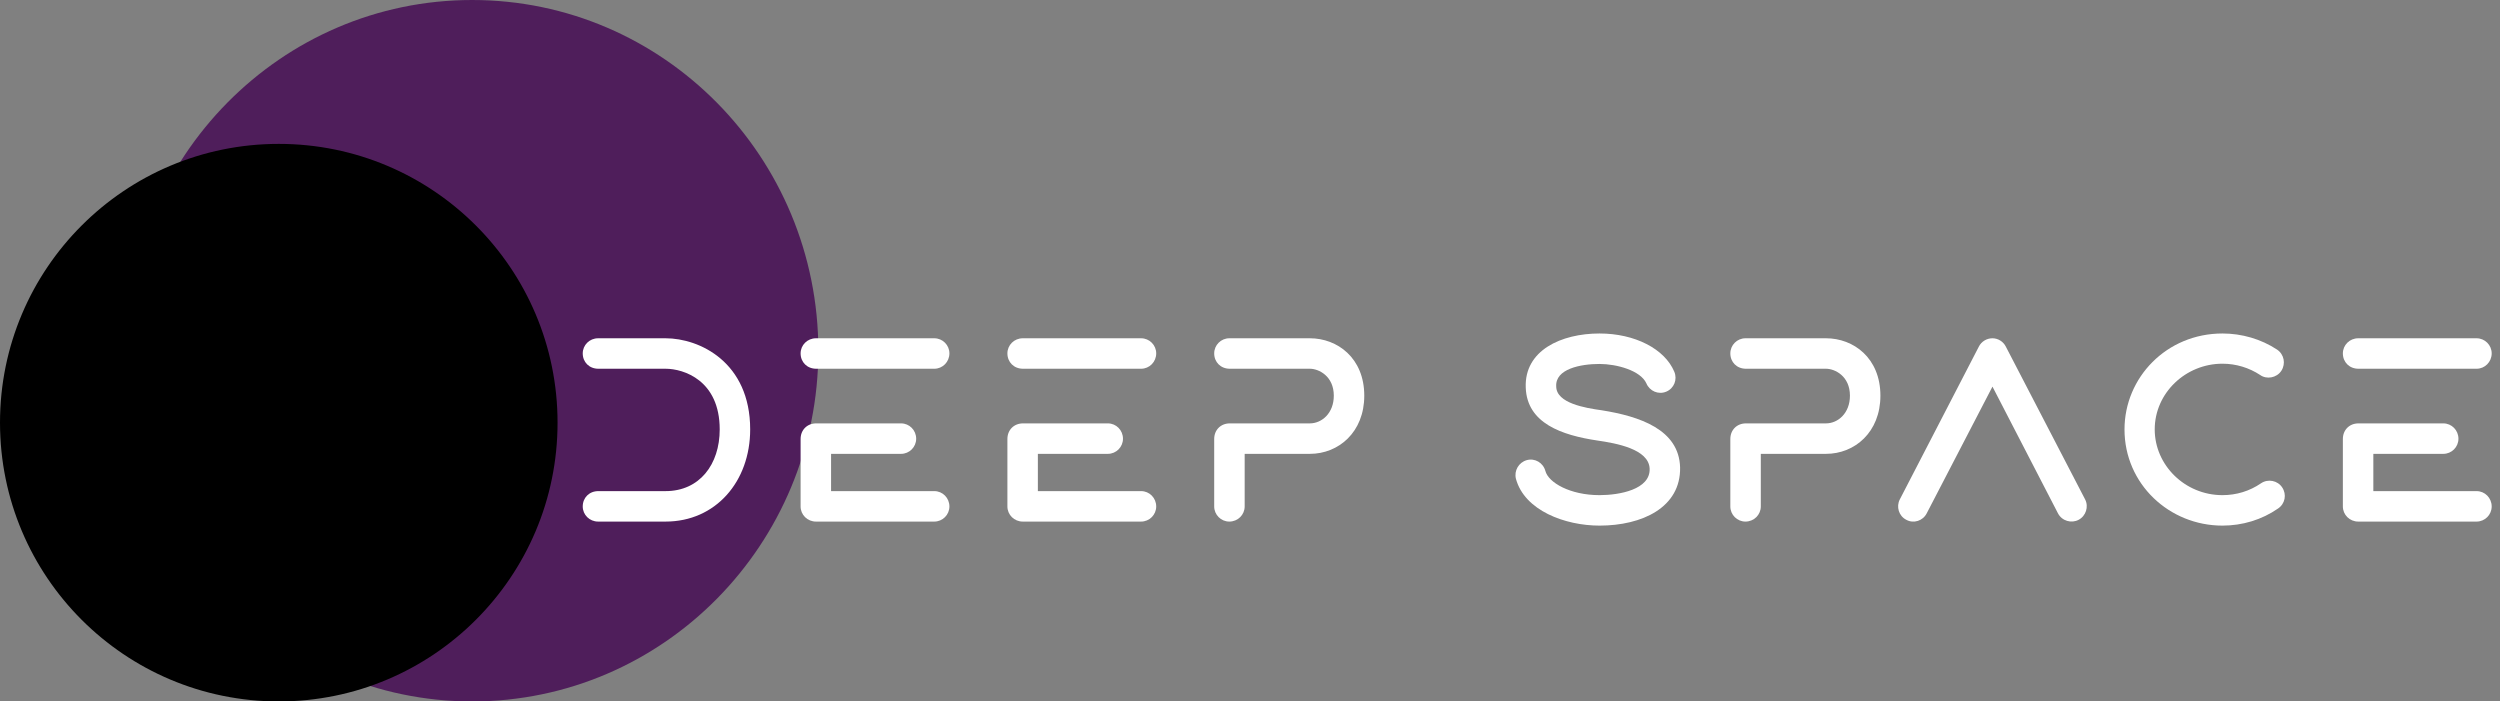 <svg width="278" height="78" viewBox="0 0 278 78" fill="none" xmlns="http://www.w3.org/2000/svg">
<rect x="0" y="0" width="278" height="78" fill="#808080" stroke="none"/>
<path d="M91 39C91 60.539 73.763 78 52.5 78C31.237 78 14 60.539 14 39C14 17.461 31.237 0 52.5 0C73.763 0 91 17.461 91 39Z" fill="#4F1E5B"/>
<path d="M62 47C62 64.121 48.121 78 31 78C13.879 78 0 64.121 0 47C0 29.879 13.879 16 31 16C48.121 16 62 29.879 62 47Z" fill="black"/>
<path d="M66.508 58H74.012C79.584 58 83.42 53.548 83.42 47.752C83.42 40.276 77.792 37.616 74.012 37.616H66.508C65.556 37.616 64.8 38.372 64.8 39.296C64.8 40.276 65.528 41.004 66.536 41.004H74.012C76.028 41.004 80.032 42.292 80.032 47.752C80.032 51.644 77.792 54.612 74.012 54.612H66.536C65.528 54.612 64.8 55.34 64.8 56.32C64.8 57.244 65.556 58 66.508 58Z" fill="white"/>
<path d="M90.735 58H103.895C104.819 58 105.575 57.244 105.575 56.32C105.575 55.368 104.819 54.612 103.895 54.612H92.415V50.468H100.199C101.123 50.468 101.879 49.712 101.879 48.788C101.879 47.836 101.123 47.08 100.199 47.08H90.763C89.755 47.08 89.027 47.808 89.027 48.816V56.32C89.027 57.244 89.783 58 90.735 58ZM89.027 39.296C89.027 40.276 89.755 41.004 90.763 41.004H103.895C104.819 41.004 105.575 40.248 105.575 39.296C105.575 38.372 104.819 37.616 103.895 37.616H90.735C89.783 37.616 89.027 38.372 89.027 39.296Z" fill="white"/>
<path d="M113.731 58H126.891C127.815 58 128.571 57.244 128.571 56.32C128.571 55.368 127.815 54.612 126.891 54.612H115.411V50.468H123.195C124.119 50.468 124.875 49.712 124.875 48.788C124.875 47.836 124.119 47.08 123.195 47.08H113.759C112.751 47.08 112.023 47.808 112.023 48.816V56.32C112.023 57.244 112.779 58 113.731 58ZM112.023 39.296C112.023 40.276 112.751 41.004 113.759 41.004H126.891C127.815 41.004 128.571 40.248 128.571 39.296C128.571 38.372 127.815 37.616 126.891 37.616H113.731C112.779 37.616 112.023 38.372 112.023 39.296Z" fill="white"/>
<path d="M136.699 58C137.651 58 138.407 57.244 138.407 56.32V50.468H145.659C148.851 50.468 151.707 48.06 151.707 44C151.707 39.8 148.711 37.616 145.659 37.616H136.699C135.775 37.616 135.019 38.372 135.019 39.296C135.019 40.276 135.747 41.004 136.755 41.004H145.659C146.639 41.004 148.319 41.816 148.319 44C148.319 45.96 146.975 47.08 145.659 47.08H136.755C135.747 47.08 135.019 47.808 135.019 48.816V56.32C135.019 57.244 135.775 58 136.699 58Z" fill="white"/>
<path d="M177.867 58.448C182.599 58.448 186.911 56.432 186.827 51.98C186.715 47.752 182.319 46.296 178.119 45.624C176.299 45.372 173.051 44.84 173.051 42.964C172.939 41.032 175.739 40.472 177.867 40.472C179.771 40.472 182.431 41.2 183.075 42.628C183.439 43.496 184.419 43.916 185.287 43.552C186.155 43.188 186.547 42.208 186.183 41.34C185.119 38.792 181.787 37.084 177.867 37.084C173.611 37.084 169.495 38.96 169.663 43.104C169.803 47.08 173.695 48.396 177.615 48.984C179.743 49.292 183.327 49.936 183.439 52.092C183.551 54.444 180.051 55.06 177.867 55.06C174.591 55.06 172.183 53.66 171.847 52.372C171.595 51.448 170.671 50.916 169.775 51.168C168.879 51.42 168.347 52.344 168.571 53.24C169.523 56.768 174.031 58.448 177.867 58.448Z" fill="white"/>
<path d="M194.093 58C195.045 58 195.801 57.244 195.801 56.32V50.468H203.053C206.245 50.468 209.101 48.06 209.101 44C209.101 39.8 206.105 37.616 203.053 37.616H194.093C193.169 37.616 192.413 38.372 192.413 39.296C192.413 40.276 193.141 41.004 194.149 41.004H203.053C204.033 41.004 205.713 41.816 205.713 44C205.713 45.96 204.369 47.08 203.053 47.08H194.149C193.141 47.08 192.413 47.808 192.413 48.816V56.32C192.413 57.244 193.169 58 194.093 58Z" fill="white"/>
<path d="M211.986 57.804C212.798 58.252 213.834 57.916 214.254 57.076L221.562 42.992L228.842 57.076C229.29 57.944 230.354 58.224 231.138 57.804C231.95 57.384 232.286 56.348 231.866 55.536L223.046 38.54C222.766 37.98 222.178 37.616 221.562 37.616C220.918 37.616 220.33 37.98 220.05 38.54L211.258 55.536C210.838 56.348 211.146 57.384 211.986 57.804Z" fill="white"/>
<path d="M247.137 58.448C249.349 58.448 251.505 57.804 253.325 56.544C254.109 56.012 254.305 54.976 253.773 54.192C253.269 53.436 252.205 53.212 251.421 53.744C250.161 54.612 248.677 55.06 247.137 55.06C242.965 55.06 239.605 51.728 239.605 47.752C239.605 43.692 243.049 40.444 247.137 40.444C248.649 40.444 250.105 40.892 251.337 41.704C252.037 42.208 253.157 42.04 253.689 41.228C254.193 40.444 253.997 39.408 253.213 38.876C251.421 37.7 249.293 37.084 247.137 37.084C240.921 37.084 236.245 41.984 236.245 47.752C236.245 53.828 241.229 58.448 247.137 58.448Z" fill="white"/>
<path d="M262.235 58H275.395C276.319 58 277.075 57.244 277.075 56.32C277.075 55.368 276.319 54.612 275.395 54.612H263.915V50.468H271.699C272.623 50.468 273.379 49.712 273.379 48.788C273.379 47.836 272.623 47.08 271.699 47.08H262.263C261.255 47.08 260.527 47.808 260.527 48.816V56.32C260.527 57.244 261.283 58 262.235 58ZM260.527 39.296C260.527 40.276 261.255 41.004 262.263 41.004H275.395C276.319 41.004 277.075 40.248 277.075 39.296C277.075 38.372 276.319 37.616 275.395 37.616H262.235C261.283 37.616 260.527 38.372 260.527 39.296Z" fill="white"/>
</svg>

